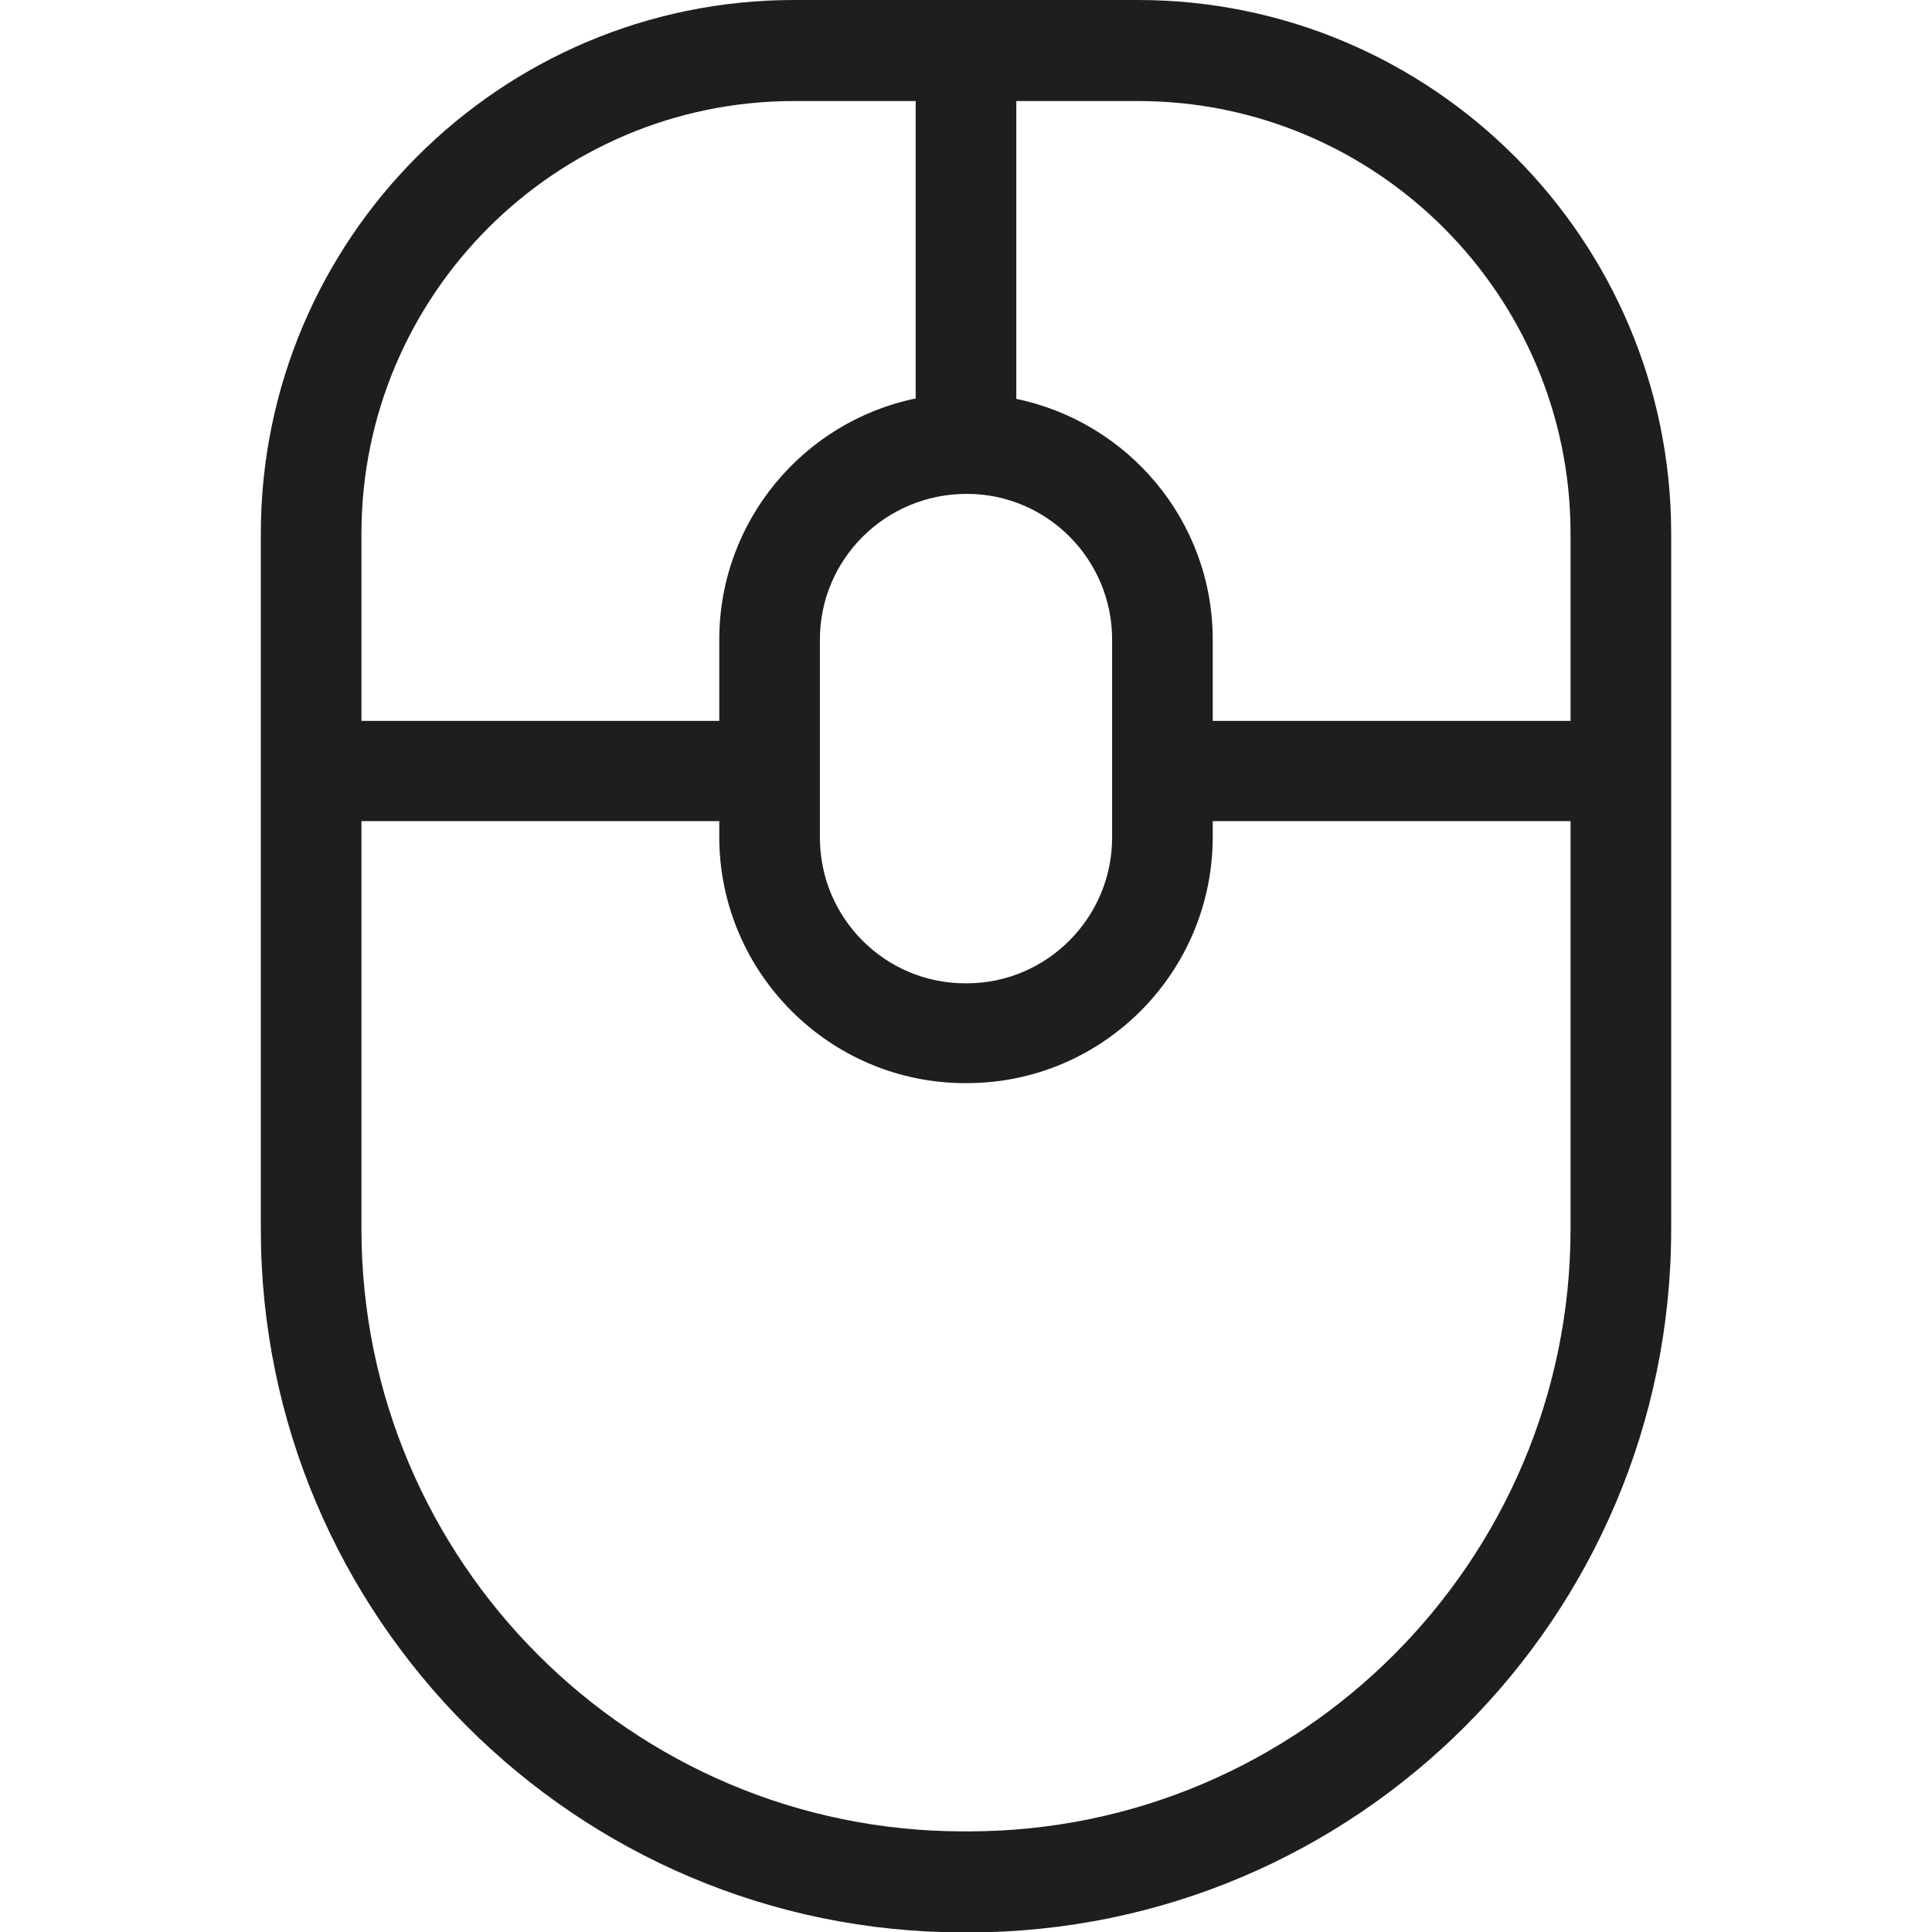 <?xml version="1.0" encoding="UTF-8"?>
<svg id="a" data-name="3219" xmlns="http://www.w3.org/2000/svg" viewBox="0 0 48 48">
  <path d="M28.27,0h-8.54C12.42,0,6.48,5.95,6.48,13.26v17.28c0,9.63,7.83,17.47,17.46,17.47h.12c9.63,0,17.46-7.83,17.46-17.47V13.26C41.52,5.95,35.58,0,28.27,0ZM39.02,13.26v4.65h-8.89v-2.02c0-2.94-2.09-5.4-4.88-5.98V2.51h3.02c5.93,0,10.75,4.82,10.75,10.75ZM24.02,12.27c1.99,0,3.61,1.62,3.61,3.62v4.92c0,1.99-1.62,3.62-3.61,3.62h-.04c-1.99,0-3.61-1.62-3.61-3.62v-4.92c0-1.99,1.62-3.62,3.65-3.62ZM19.73,2.51h3.02v7.39c-2.78.57-4.88,3.04-4.88,5.99v2.02h-8.89v-4.65c0-5.93,4.82-10.75,10.75-10.75ZM24.06,45.5h-.12c-8.25,0-14.96-6.71-14.96-14.97v-10.13h8.89v.39c0,3.37,2.74,6.12,6.11,6.12h.04c3.37,0,6.11-2.74,6.11-6.12v-.39h8.89v10.13c0,8.25-6.71,14.97-14.96,14.97Z" fill="#1e1e1c"/>
</svg>